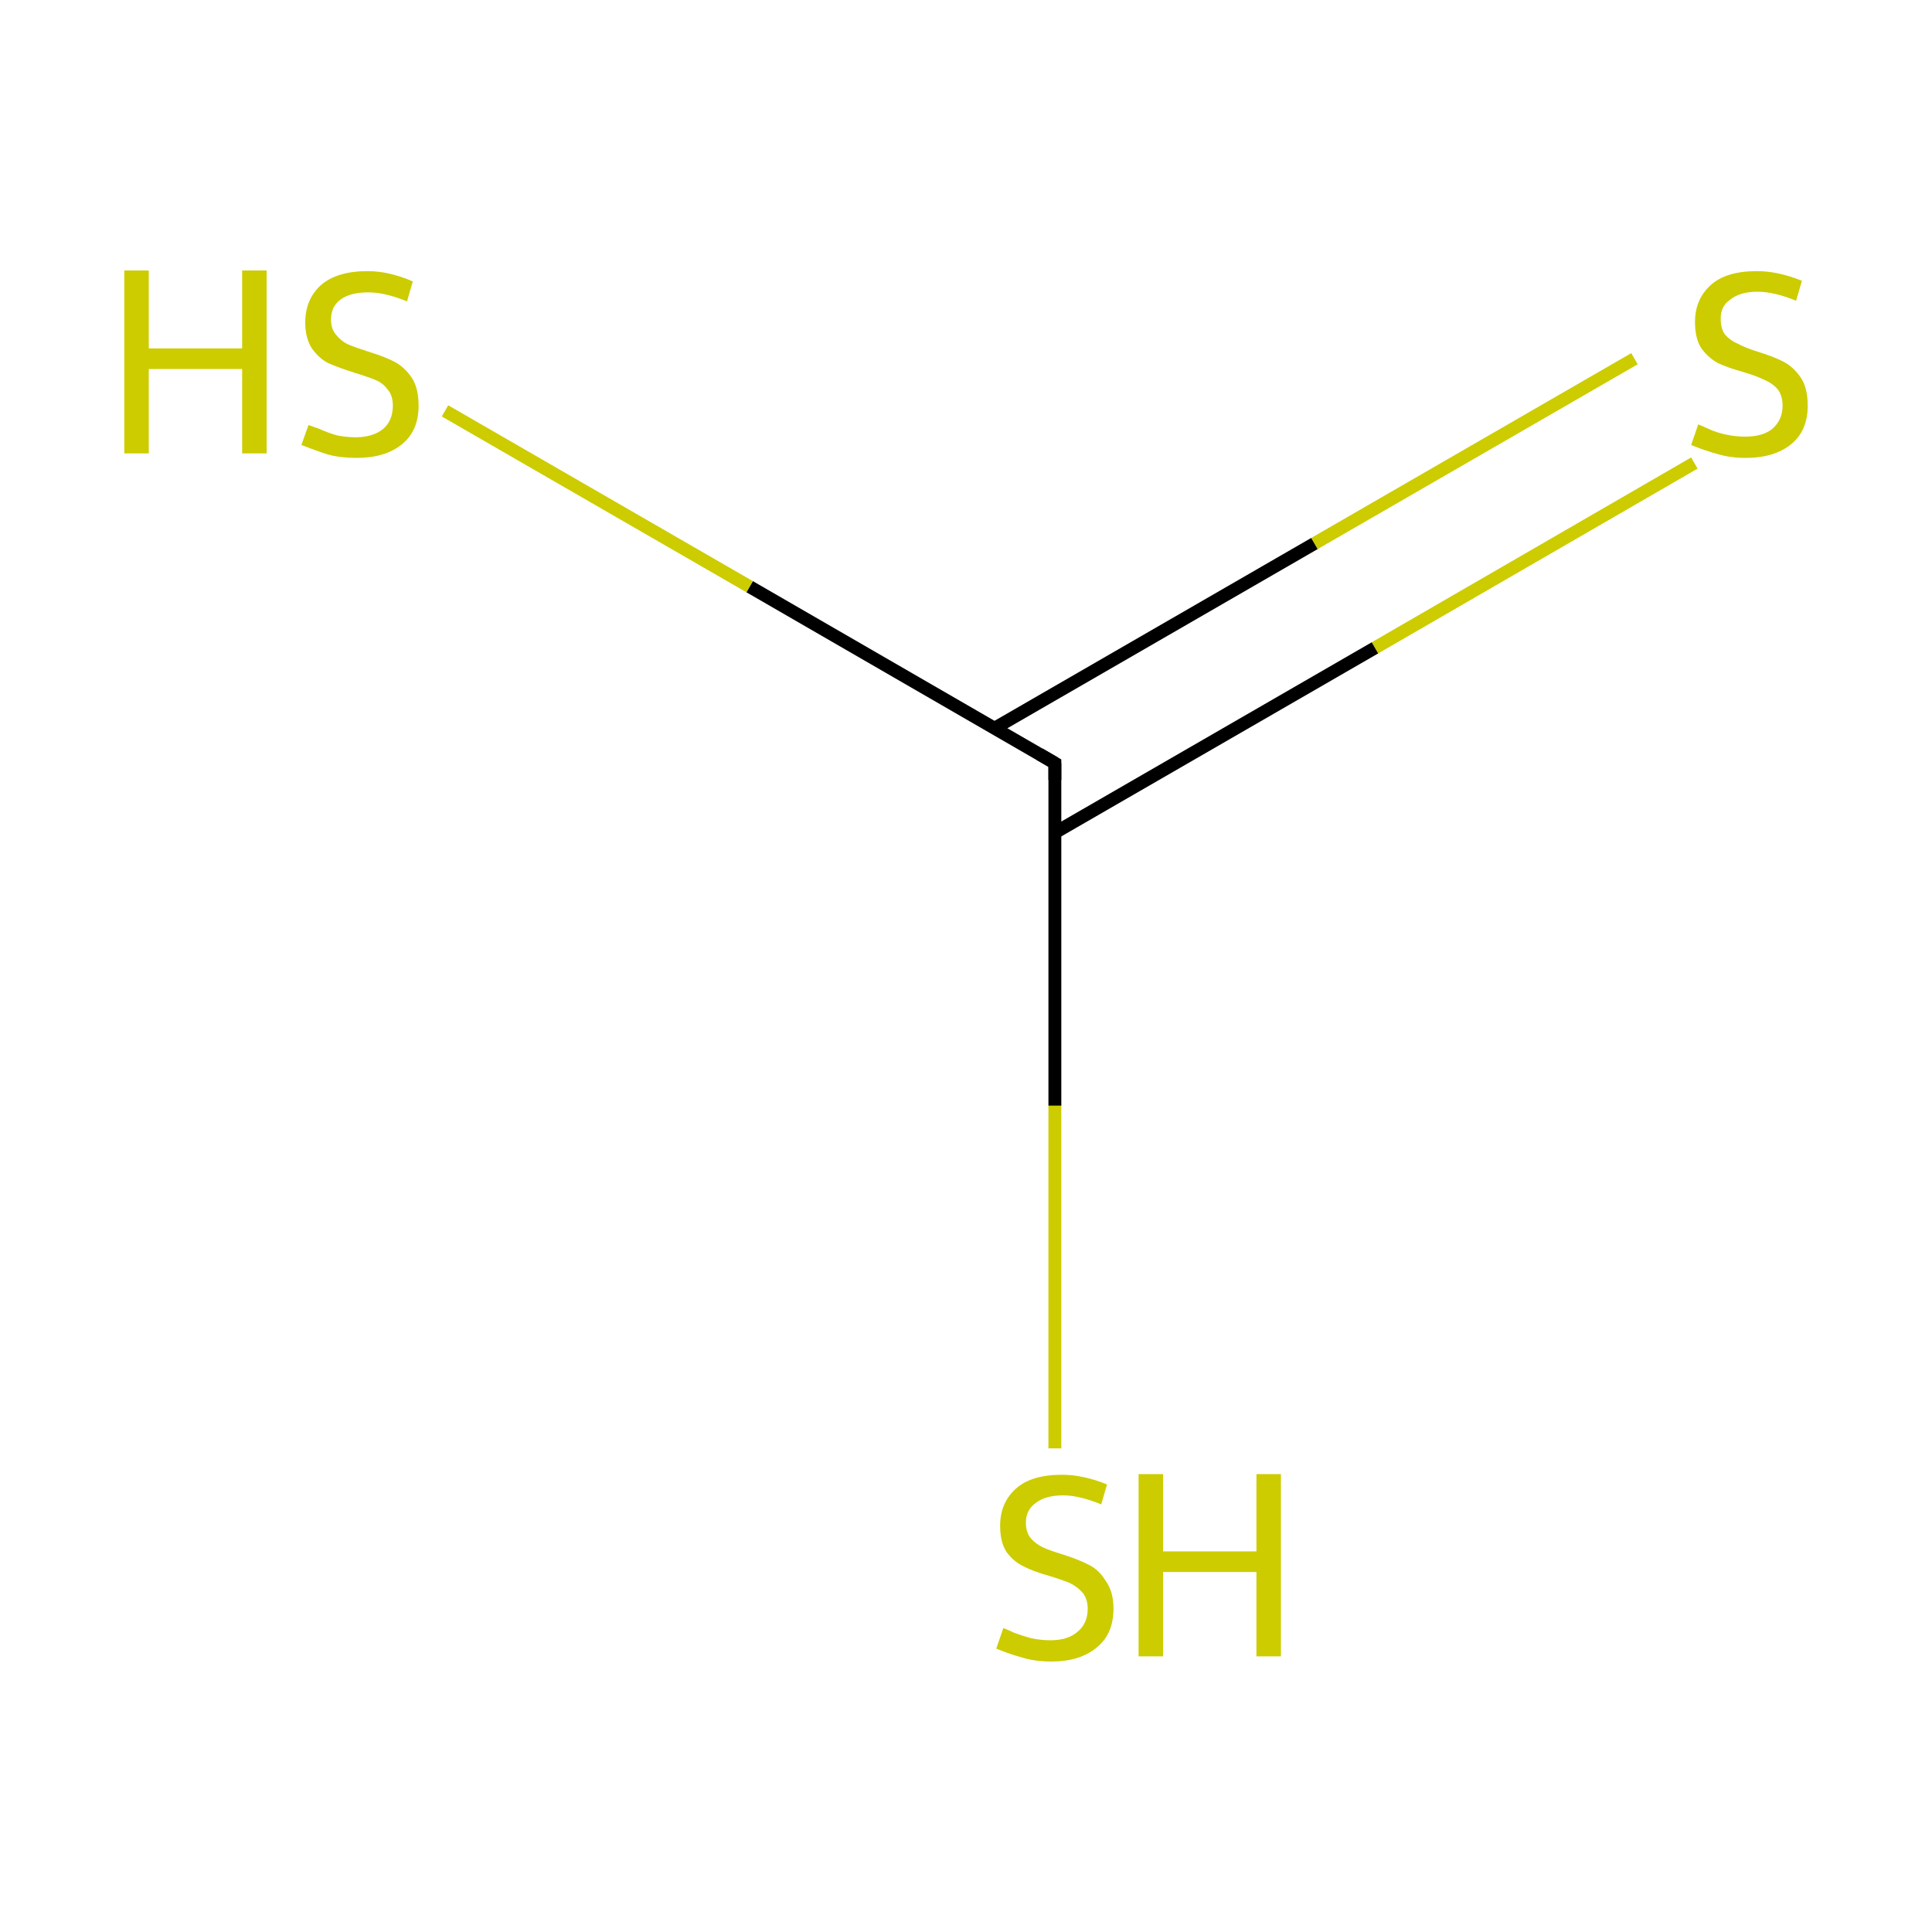 <?xml version='1.0' encoding='iso-8859-1'?>
<svg version='1.1' baseProfile='full'
              xmlns='http://www.w3.org/2000/svg'
                      xmlns:rdkit='http://www.rdkit.org/xml'
                      xmlns:xlink='http://www.w3.org/1999/xlink'
                  xml:space='preserve'
width='300px' height='300px' viewBox='0 0 300 300'>
<!-- END OF HEADER -->
<rect style='opacity:1.0;fill:#FFFFFF;stroke:none' width='300.0' height='300.0' x='0.0' y='0.0'> </rect>
<path class='bond-0 atom-0 atom-1' d='M 263.1,71.9 L 213.5,100.6' style='fill:none;fill-rule:evenodd;stroke:#CCCC00;stroke-width:2.0px;stroke-linecap:butt;stroke-linejoin:miter;stroke-opacity:1' />
<path class='bond-0 atom-0 atom-1' d='M 213.5,100.6 L 163.8,129.3' style='fill:none;fill-rule:evenodd;stroke:#000000;stroke-width:2.0px;stroke-linecap:butt;stroke-linejoin:miter;stroke-opacity:1' />
<path class='bond-0 atom-0 atom-1' d='M 253.8,55.7 L 204.1,84.4' style='fill:none;fill-rule:evenodd;stroke:#CCCC00;stroke-width:2.0px;stroke-linecap:butt;stroke-linejoin:miter;stroke-opacity:1' />
<path class='bond-0 atom-0 atom-1' d='M 204.1,84.4 L 154.4,113.1' style='fill:none;fill-rule:evenodd;stroke:#000000;stroke-width:2.0px;stroke-linecap:butt;stroke-linejoin:miter;stroke-opacity:1' />
<path class='bond-1 atom-1 atom-2' d='M 163.8,118.5 L 116.4,91.1' style='fill:none;fill-rule:evenodd;stroke:#000000;stroke-width:2.0px;stroke-linecap:butt;stroke-linejoin:miter;stroke-opacity:1' />
<path class='bond-1 atom-1 atom-2' d='M 116.4,91.1 L 69.1,63.8' style='fill:none;fill-rule:evenodd;stroke:#CCCC00;stroke-width:2.0px;stroke-linecap:butt;stroke-linejoin:miter;stroke-opacity:1' />
<path class='bond-2 atom-1 atom-3' d='M 163.8,118.5 L 163.8,171.7' style='fill:none;fill-rule:evenodd;stroke:#000000;stroke-width:2.0px;stroke-linecap:butt;stroke-linejoin:miter;stroke-opacity:1' />
<path class='bond-2 atom-1 atom-3' d='M 163.8,171.7 L 163.8,224.9' style='fill:none;fill-rule:evenodd;stroke:#CCCC00;stroke-width:2.0px;stroke-linecap:butt;stroke-linejoin:miter;stroke-opacity:1' />
<path d='M 161.4,117.1 L 163.8,118.5 L 163.8,121.1' style='fill:none;stroke:#000000;stroke-width:2.0px;stroke-linecap:butt;stroke-linejoin:miter;stroke-opacity:1;' />
<path class='atom-0' d='M 263.7 65.9
Q 264.0 66.0, 265.3 66.6
Q 266.6 67.2, 268.1 67.5
Q 269.5 67.8, 271.0 67.8
Q 273.7 67.8, 275.2 66.6
Q 276.8 65.2, 276.8 63.0
Q 276.8 61.4, 276.0 60.4
Q 275.2 59.5, 274.0 59.0
Q 272.8 58.4, 270.8 57.8
Q 268.3 57.1, 266.8 56.4
Q 265.3 55.6, 264.2 54.1
Q 263.2 52.6, 263.2 50.0
Q 263.2 46.5, 265.6 44.3
Q 268.0 42.1, 272.8 42.1
Q 276.1 42.1, 279.8 43.6
L 278.9 46.7
Q 275.5 45.3, 272.9 45.3
Q 270.2 45.3, 268.7 46.5
Q 267.1 47.6, 267.2 49.6
Q 267.2 51.1, 267.9 52.0
Q 268.7 52.9, 269.9 53.4
Q 271.0 54.0, 272.9 54.6
Q 275.5 55.4, 277.0 56.2
Q 278.5 57.0, 279.6 58.6
Q 280.7 60.2, 280.7 63.0
Q 280.7 66.9, 278.1 69.0
Q 275.5 71.1, 271.1 71.1
Q 268.6 71.1, 266.7 70.5
Q 264.8 70.0, 262.6 69.1
L 263.7 65.9
' fill='#CCCC00'/>
<path class='atom-2' d='M 19.3 42.0
L 23.1 42.0
L 23.1 54.1
L 37.6 54.1
L 37.6 42.0
L 41.4 42.0
L 41.4 70.4
L 37.6 70.4
L 37.6 57.3
L 23.1 57.3
L 23.1 70.4
L 19.3 70.4
L 19.3 42.0
' fill='#CCCC00'/>
<path class='atom-2' d='M 47.9 66.0
Q 48.2 66.1, 49.6 66.6
Q 50.9 67.2, 52.3 67.6
Q 53.8 67.9, 55.2 67.9
Q 57.9 67.9, 59.5 66.6
Q 61.0 65.3, 61.0 63.0
Q 61.0 61.4, 60.2 60.5
Q 59.5 59.5, 58.3 59.0
Q 57.1 58.5, 55.1 57.9
Q 52.6 57.1, 51.0 56.4
Q 49.6 55.7, 48.5 54.2
Q 47.4 52.6, 47.4 50.1
Q 47.4 46.5, 49.8 44.3
Q 52.3 42.1, 57.1 42.1
Q 60.4 42.1, 64.1 43.7
L 63.2 46.8
Q 59.8 45.4, 57.2 45.4
Q 54.4 45.4, 52.9 46.5
Q 51.4 47.6, 51.4 49.6
Q 51.4 51.1, 52.2 52.0
Q 53.0 53.0, 54.1 53.5
Q 55.3 54.0, 57.2 54.6
Q 59.8 55.4, 61.3 56.2
Q 62.8 57.0, 63.9 58.6
Q 65.0 60.2, 65.0 63.0
Q 65.0 66.9, 62.4 69.0
Q 59.8 71.1, 55.4 71.1
Q 52.9 71.1, 51.0 70.6
Q 49.1 70.0, 46.8 69.1
L 47.9 66.0
' fill='#CCCC00'/>
<path class='atom-3' d='M 155.8 252.8
Q 156.1 252.9, 157.4 253.5
Q 158.7 254.0, 160.2 254.4
Q 161.7 254.7, 163.1 254.7
Q 165.8 254.7, 167.3 253.4
Q 168.9 252.1, 168.9 249.8
Q 168.9 248.3, 168.1 247.3
Q 167.3 246.4, 166.1 245.8
Q 164.9 245.3, 162.9 244.7
Q 160.4 244.0, 158.9 243.2
Q 157.4 242.5, 156.3 241.0
Q 155.3 239.5, 155.3 236.9
Q 155.3 233.4, 157.7 231.2
Q 160.1 229.0, 164.9 229.0
Q 168.2 229.0, 171.9 230.5
L 171.0 233.6
Q 167.6 232.2, 165.1 232.2
Q 162.3 232.2, 160.8 233.4
Q 159.3 234.5, 159.3 236.4
Q 159.3 238.0, 160.1 238.9
Q 160.9 239.8, 162.0 240.3
Q 163.1 240.8, 165.1 241.4
Q 167.6 242.2, 169.1 243.0
Q 170.7 243.8, 171.7 245.5
Q 172.9 247.1, 172.9 249.8
Q 172.9 253.8, 170.2 255.9
Q 167.6 258.0, 163.3 258.0
Q 160.7 258.0, 158.8 257.4
Q 156.9 256.9, 154.7 256.0
L 155.8 252.8
' fill='#CCCC00'/>
<path class='atom-3' d='M 176.8 228.9
L 180.6 228.9
L 180.6 240.9
L 195.1 240.9
L 195.1 228.9
L 198.9 228.9
L 198.9 257.2
L 195.1 257.2
L 195.1 244.1
L 180.6 244.1
L 180.6 257.2
L 176.8 257.2
L 176.8 228.9
' fill='#CCCC00'/>
</svg>
